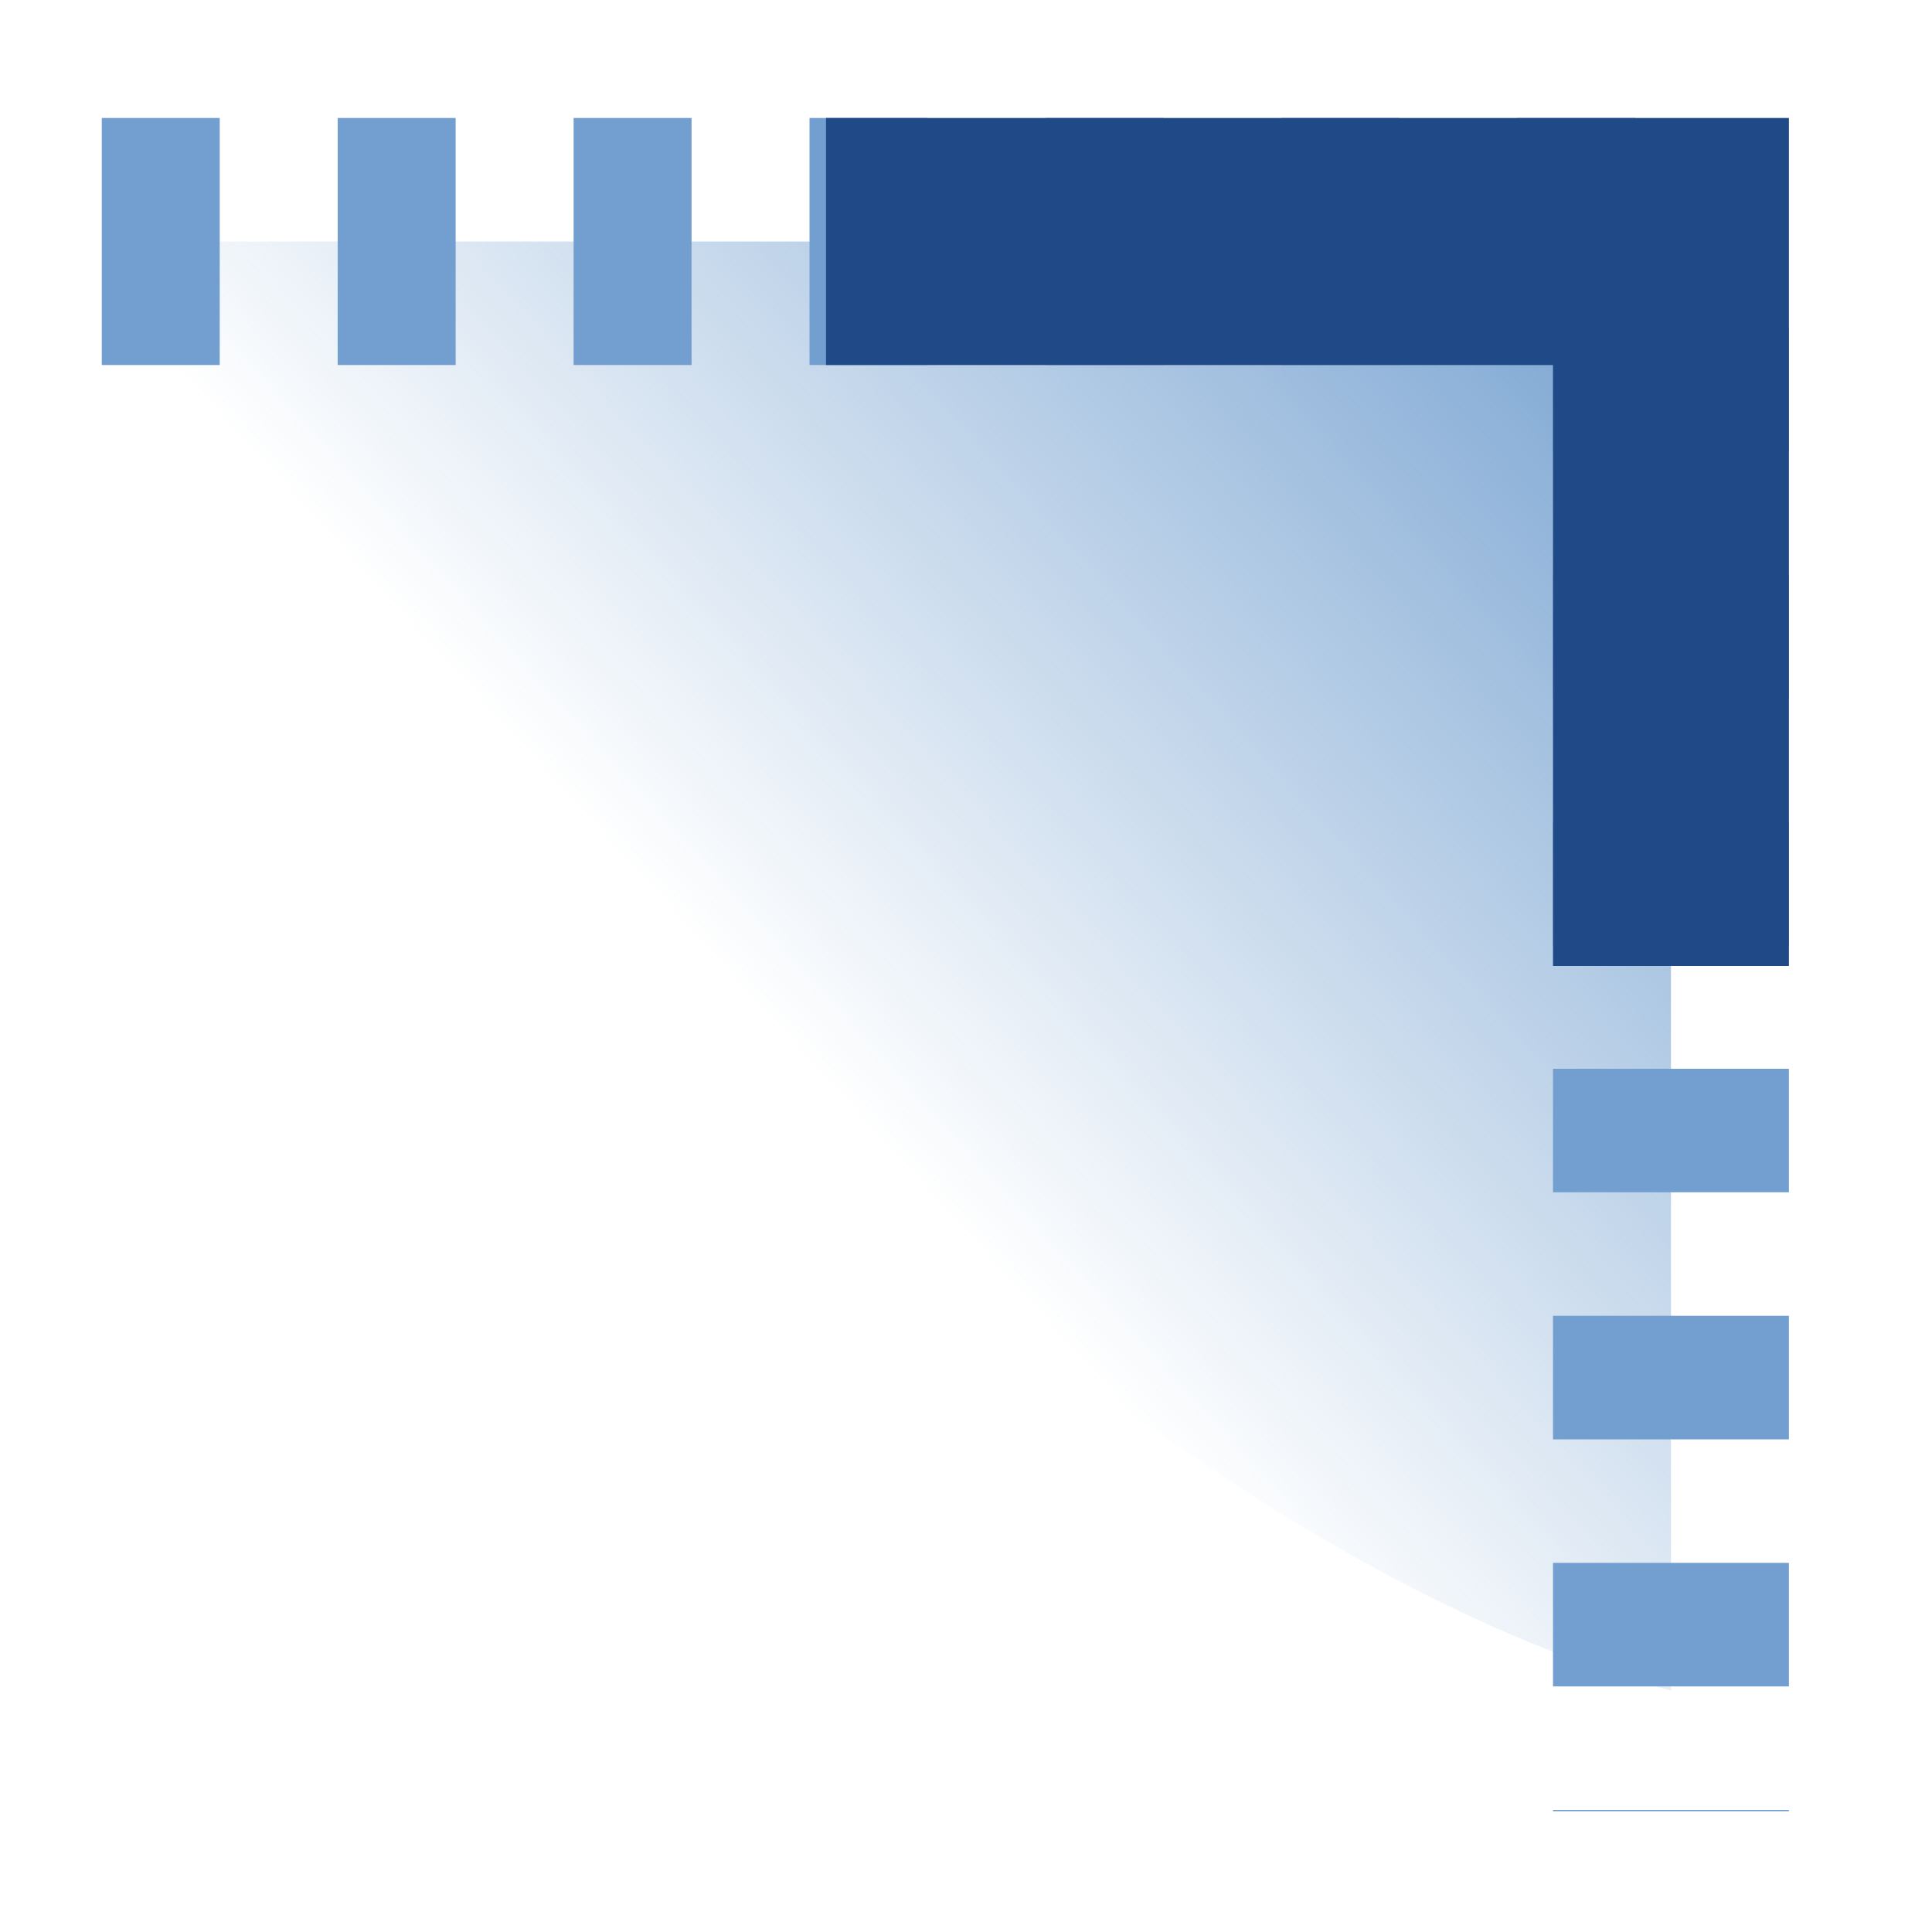 <?xml version="1.0" encoding="UTF-8" standalone="no"?>
<!-- Created with Inkscape (http://www.inkscape.org/) -->

<svg
   xmlns:dc="http://purl.org/dc/elements/1.1/"
   xmlns:cc="http://creativecommons.org/ns#"
   xmlns:rdf="http://www.w3.org/1999/02/22-rdf-syntax-ns#"
   xmlns:svg="http://www.w3.org/2000/svg"
   xmlns="http://www.w3.org/2000/svg"
   xmlns:xlink="http://www.w3.org/1999/xlink"
   xmlns:sodipodi="http://sodipodi.sourceforge.net/DTD/sodipodi-0.dtd"
   xmlns:inkscape="http://www.inkscape.org/namespaces/inkscape"
   width="22"
   height="22"
   id="svg2"
   sodipodi:version="0.32"
   inkscape:version="0.48.1 r9760"
   version="1.0"
   sodipodi:docname="rectangle-make-corners-sharp.svg"
   inkscape:output_extension="org.inkscape.output.svg.inkscape">
  <defs
     id="defs4">
    <linearGradient
       inkscape:collect="always"
       xlink:href="#linearGradient11360"
       id="linearGradient11366"
       x1="513.906"
       y1="122"
       x2="506.578"
       y2="129"
       gradientUnits="userSpaceOnUse" />
    <linearGradient
       inkscape:collect="always"
       id="linearGradient11360">
      <stop
         style="stop-color:#729fcf;stop-opacity:1;"
         offset="0"
         id="stop11362" />
      <stop
         style="stop-color:#729fcf;stop-opacity:0;"
         offset="1"
         id="stop11364" />
    </linearGradient>
  </defs>
  <sodipodi:namedview
     id="base"
     pagecolor="#ffffff"
     bordercolor="#666666"
     borderopacity="1.0"
     inkscape:pageopacity="0.0"
     inkscape:pageshadow="2"
     inkscape:zoom="4.0758077"
     inkscape:cx="45.283316"
     inkscape:cy="9.6149534"
     inkscape:document-units="px"
     inkscape:current-layer="layer1"
     showgrid="false"
     inkscape:window-width="1024"
     inkscape:window-height="737"
     inkscape:window-x="0"
     inkscape:window-y="1" />
  <g
     inkscape:label="Layer 1"
     inkscape:groupmode="layer"
     id="layer1"
     transform="translate(0,-26)">
    <g
       style="display:inline"
       transform="matrix(1.313,0,0,1.375,-655.731,-139)"
       id="squared_corner">
      <rect
         style="opacity:0.332;fill:none;stroke:none"
         id="rect9657"
         width="16.75"
         height="16"
         x="499.25"
         y="120" />
      <g
         id="g9659">
        <path
           style="fill:url(#linearGradient11366);fill-opacity:1;fill-rule:nonzero;stroke:none;stroke-width:1.023;marker:none;visibility:visible;display:inline;overflow:visible;enable-background:accumulate"
           d="m 500.297,122 c 2.175,4.256 8.544,10.719 13.609,12 l 0,-12 -13.609,0 z"
           id="path9661"
           sodipodi:nodetypes="cccc"
           inkscape:connector-curvature="0" />
        <path
           sodipodi:nodetypes="ccc"
           id="path9663"
           d="m 500.297,122 13.609,0 0,13"
           style="fill:none;stroke:#729fcf;stroke-width:2.046;stroke-linecap:butt;stroke-linejoin:round;stroke-miterlimit:0;stroke-opacity:1;stroke-dasharray:1.023, 1.023;stroke-dashoffset:0;marker:none;display:inline"
           inkscape:connector-curvature="0" />
        <path
           style="fill:none;stroke:#204a87;stroke-width:2.046;stroke-linecap:butt;stroke-linejoin:miter;stroke-miterlimit:1.5;stroke-opacity:1;stroke-dasharray:none;stroke-dashoffset:0;marker:none;display:inline"
           d="m 513.906,128 0,-6 -7.328,0"
           id="path9665"
           sodipodi:nodetypes="ccc"
           inkscape:connector-curvature="0" />
      </g>
    </g>
  </g>
</svg>
